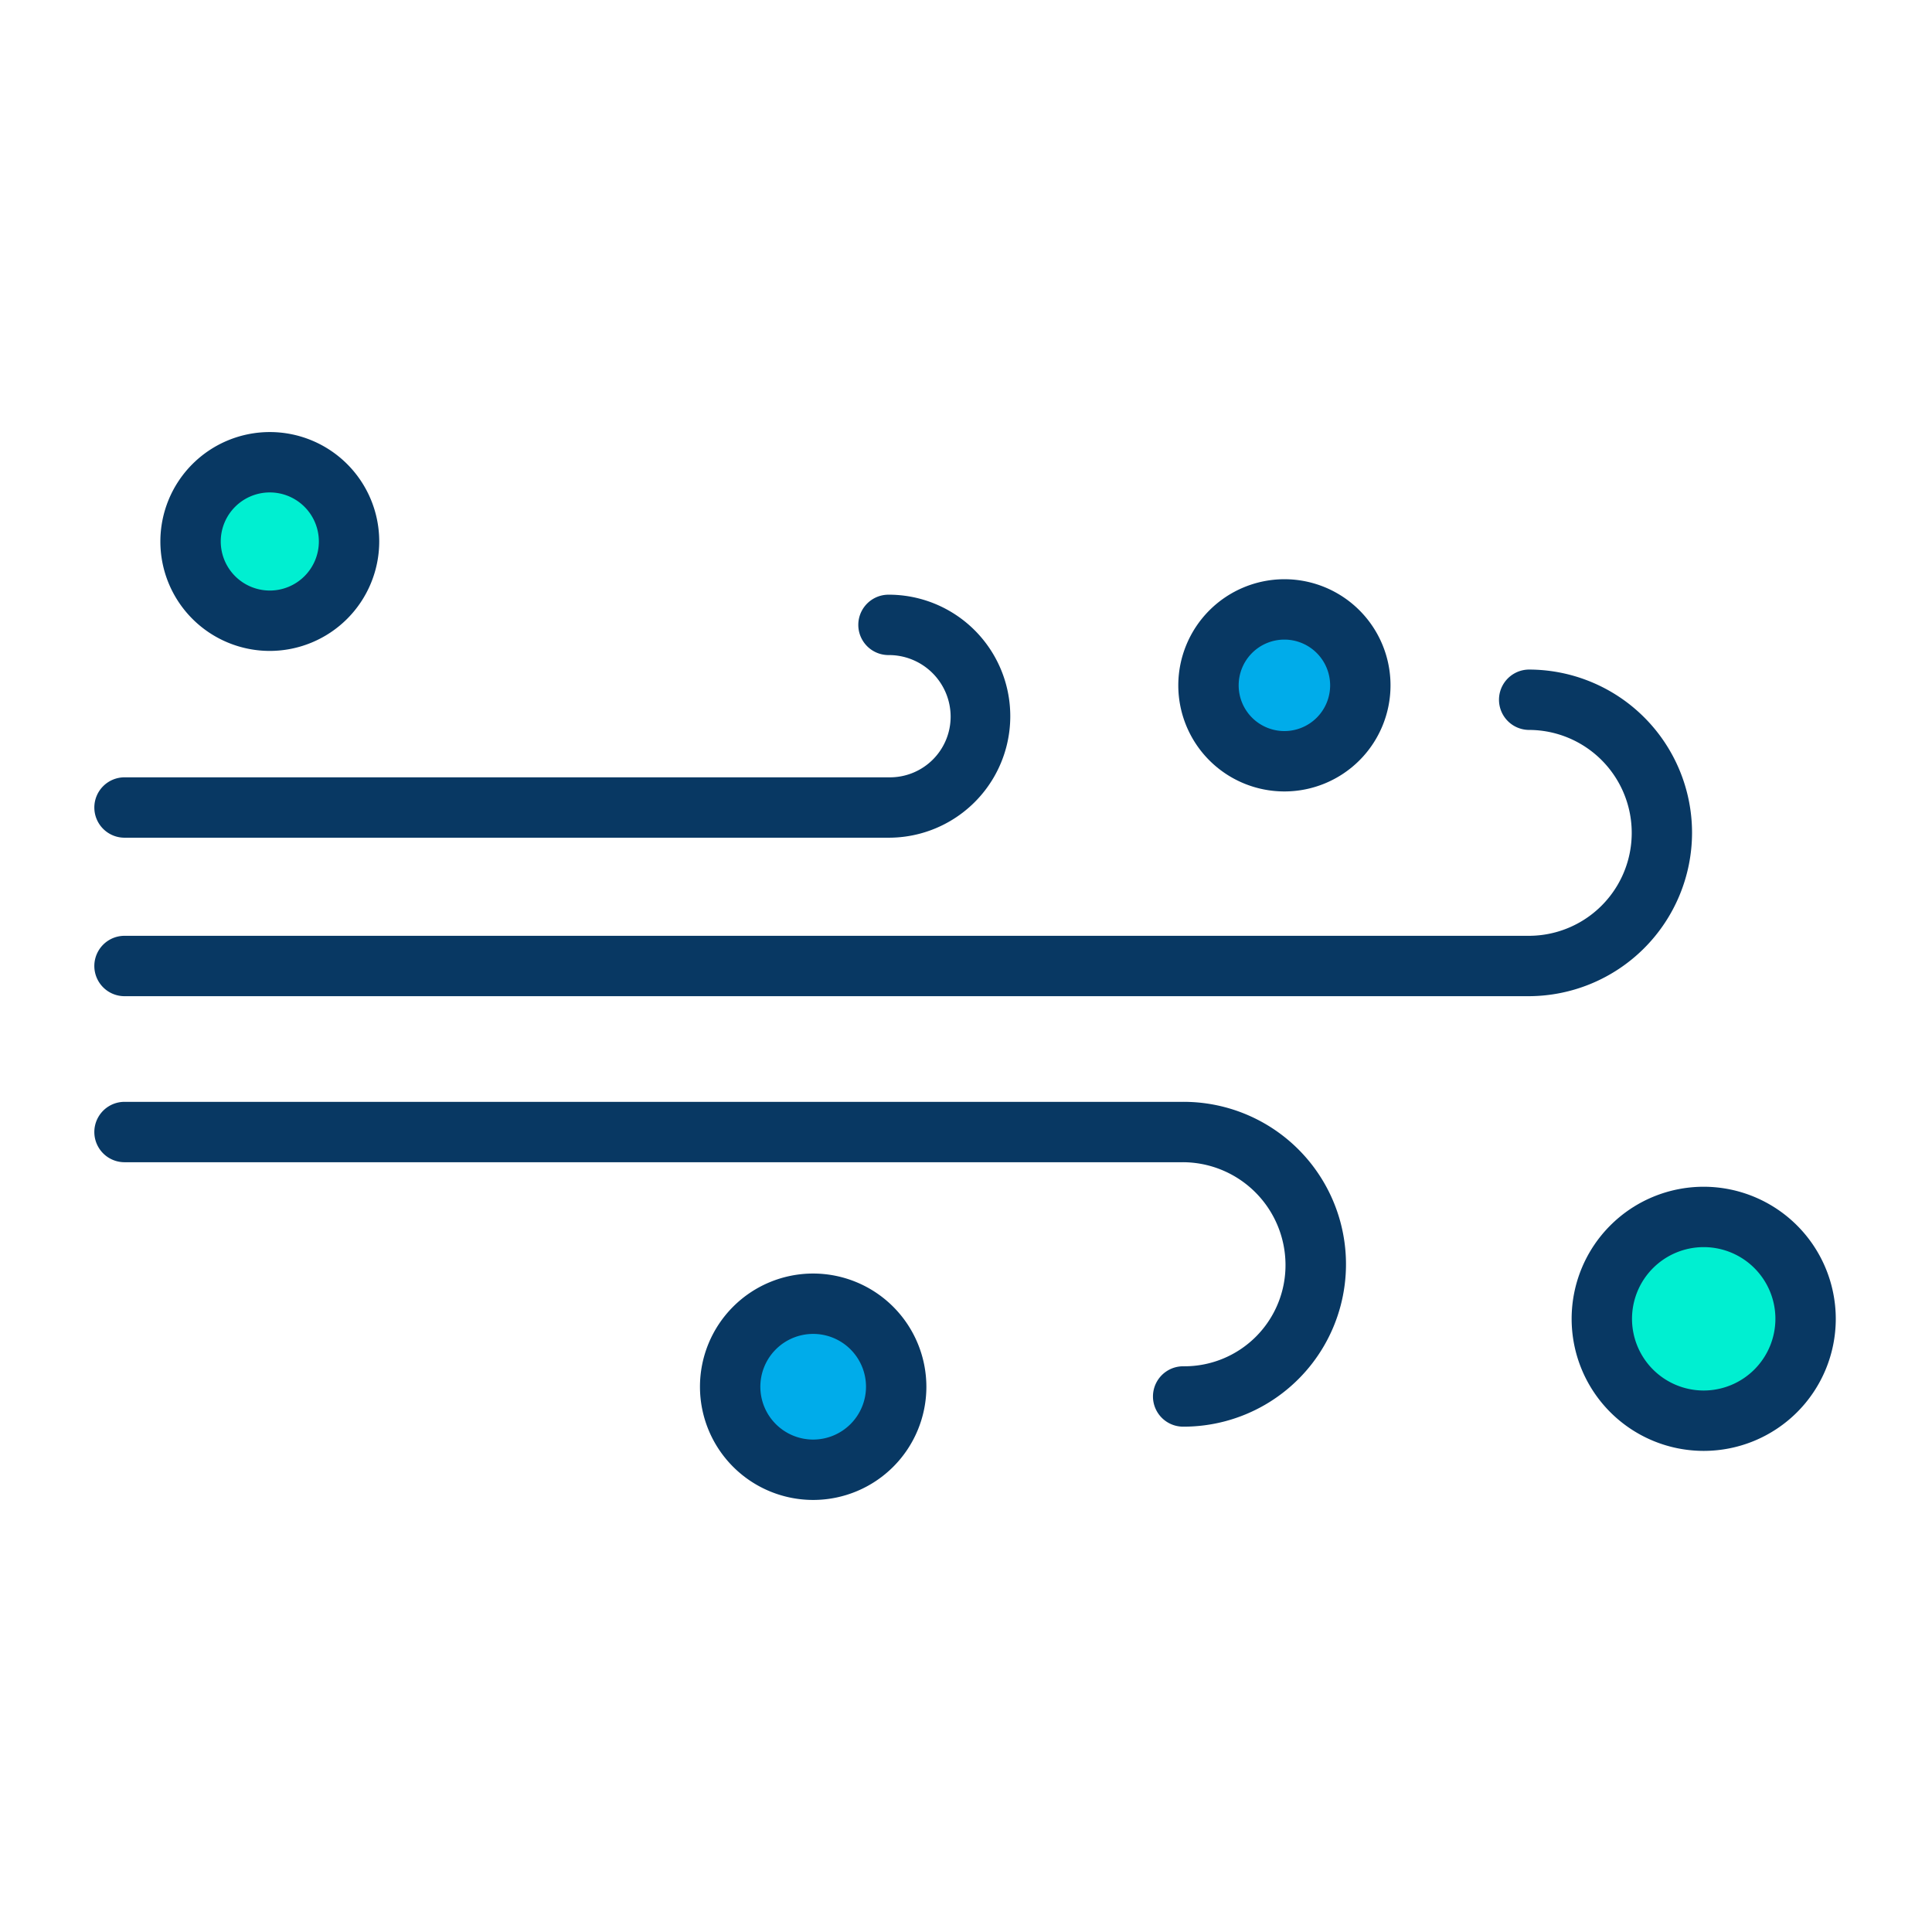 <svg xmlns="http://www.w3.org/2000/svg" data-name="Layer 1" viewBox="0 0 512 512"><g data-name="&lt;Group&gt;"><g data-name="&lt;Group&gt;"><circle cx="451.5" cy="349.5" r="27" fill="#00efd1" data-name="&lt;Group&gt;"/><circle cx="340.38" cy="181.62" r="20.12" fill="#00acea" data-name="&lt;Group&gt;"/><circle cx="215.5" cy="367.5" r="22" fill="#00acea" data-name="&lt;Group&gt;"/><circle cx="71.5" cy="143.5" r="21" fill="#00efd1" data-name="&lt;Group&gt;"/></g><g data-name="&lt;Group&gt;"><path fill="#083863" d="M448.41,220.72a43.269,43.269,0,0,0-43.16-43.28,8,8,0,0,0,0,16,27.28,27.28,0,0,1-.21,54.56H33a8,8,0,0,0,0,16H405.04A43.374,43.374,0,0,0,448.41,220.72Z" data-name="&lt;Path&gt;"/><path fill="#083863" d="M25 214a8 8 0 0 0 8 8H235.61a32.2 32.2 0 1 0-.15-64.4 8 8 0 0 0 0 16 16.355 16.355 0 0 1 16.47 16.2A16.088 16.088 0 0 1 235.61 206H33A8 8 0 0 0 25 214zM313.26 292H33a8 8 0 0 0 0 16H313.26a27.258 27.258 0 0 1 27.41 27.04 26.791 26.791 0 0 1-27.12 27.04 8 8 0 0 0 0 16 43.041 43.041 0 1 0-.29-86.08z" data-name="&lt;Path&gt;"/><path fill="#083863" d="M100.5 143.5a29 29 0 1 0-29 29A29.032 29.032 0 0 0 100.5 143.5zm-42 0a13 13 0 1 1 13 13A13.015 13.015 0 0 1 58.5 143.5zM215.5 337.5a30 30 0 1 0 30 30A30.034 30.034 0 0 0 215.5 337.5zm0 44a14 14 0 1 1 14-14A14.015 14.015 0 0 1 215.5 381.5zM451.5 314.5a35 35 0 1 0 35 35A35.04 35.04 0 0 0 451.5 314.5zm0 54a19 19 0 1 1 19-19A19.021 19.021 0 0 1 451.5 368.5zM312.26 181.62a28.12 28.12 0 1 0 28.12-28.12A28.152 28.152 0 0 0 312.26 181.62zm40.24 0a12.12 12.12 0 1 1-12.12-12.12A12.134 12.134 0 0 1 352.5 181.62z" data-name="&lt;Compound Path&gt;"/></g></g></svg>